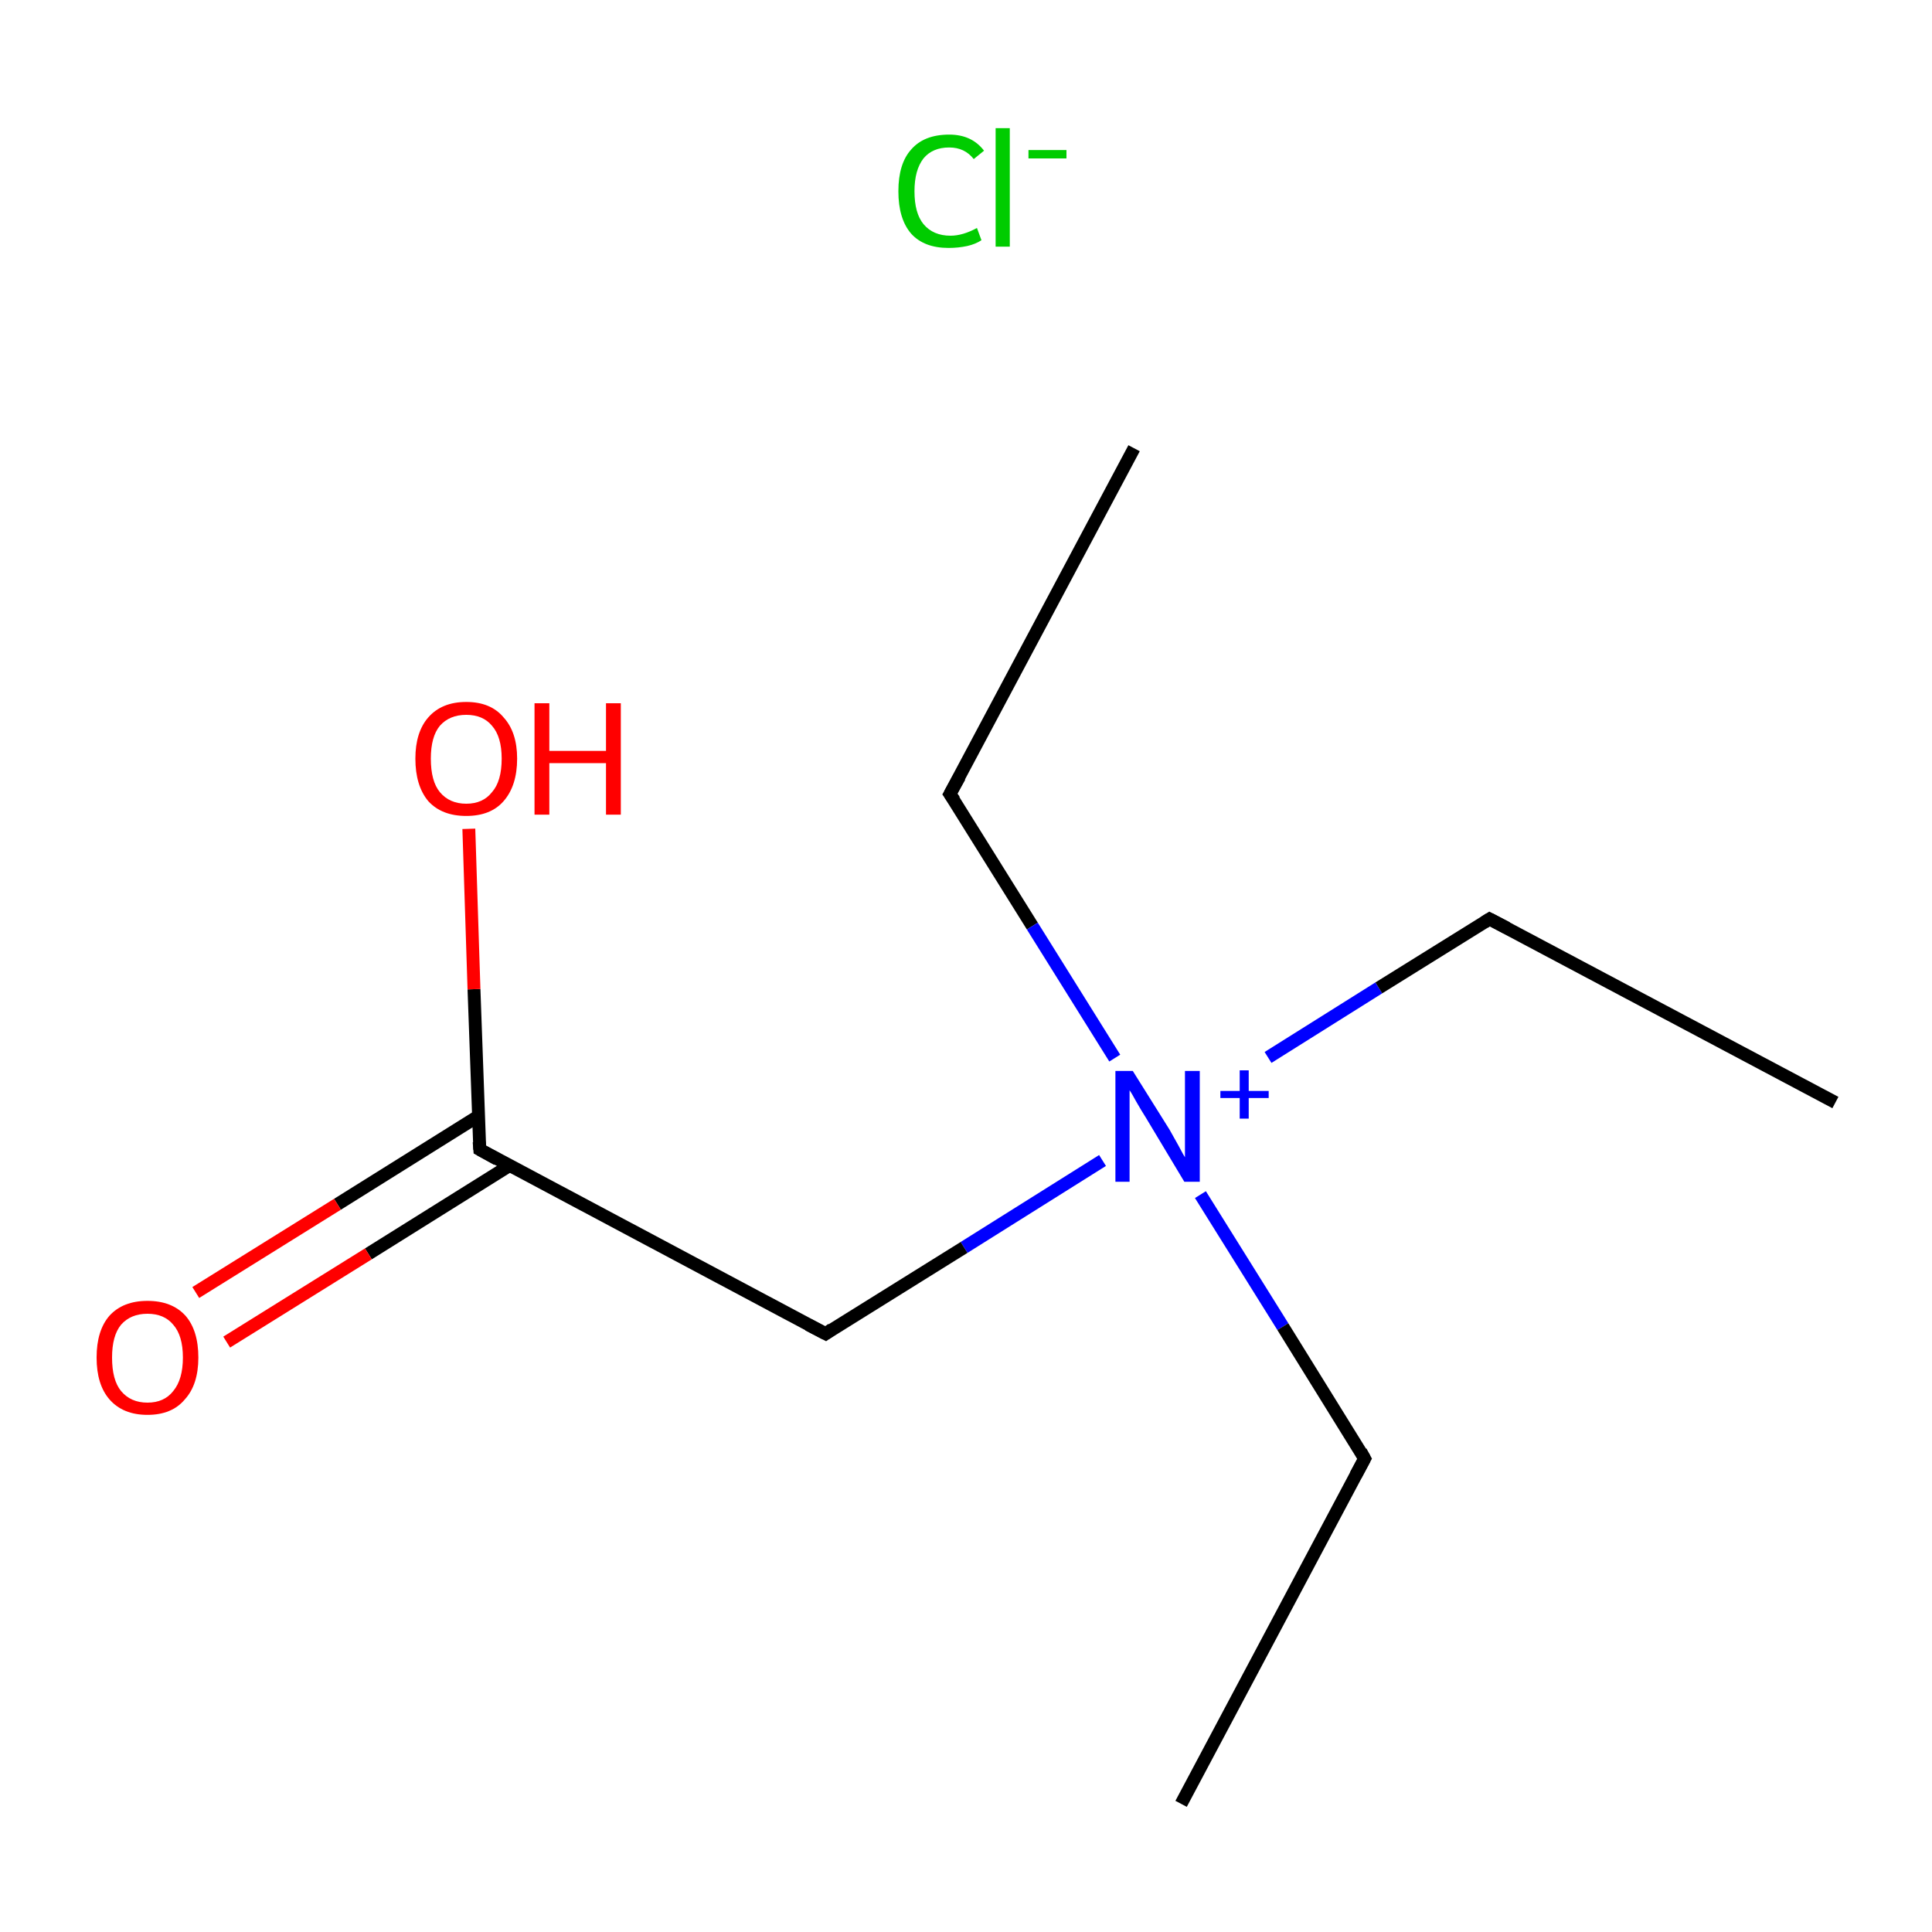 <?xml version='1.0' encoding='iso-8859-1'?>
<svg version='1.1' baseProfile='full'
              xmlns='http://www.w3.org/2000/svg'
                      xmlns:rdkit='http://www.rdkit.org/xml'
                      xmlns:xlink='http://www.w3.org/1999/xlink'
                  xml:space='preserve'
width='300px' height='300px' viewBox='0 0 300 300'>
<!-- END OF HEADER -->
<rect style='opacity:1.0;fill:#FFFFFF;stroke:none' width='300.0' height='300.0' x='0.0' y='0.0'> </rect>
<path class='bond-0 atom-0 atom-1' d='M 176.1,69.6 L 147.5,123.3' style='fill:none;fill-rule:evenodd;stroke:#000000;stroke-width:2.0px;stroke-linecap:butt;stroke-linejoin:miter;stroke-opacity:1' />
<path class='bond-1 atom-1 atom-2' d='M 147.5,123.3 L 160.3,143.8' style='fill:none;fill-rule:evenodd;stroke:#000000;stroke-width:2.0px;stroke-linecap:butt;stroke-linejoin:miter;stroke-opacity:1' />
<path class='bond-1 atom-1 atom-2' d='M 160.3,143.8 L 173.1,164.3' style='fill:none;fill-rule:evenodd;stroke:#0000FF;stroke-width:2.0px;stroke-linecap:butt;stroke-linejoin:miter;stroke-opacity:1' />
<path class='bond-2 atom-2 atom-3' d='M 186.4,185.5 L 199.2,206.0' style='fill:none;fill-rule:evenodd;stroke:#0000FF;stroke-width:2.0px;stroke-linecap:butt;stroke-linejoin:miter;stroke-opacity:1' />
<path class='bond-2 atom-2 atom-3' d='M 199.2,206.0 L 211.9,226.5' style='fill:none;fill-rule:evenodd;stroke:#000000;stroke-width:2.0px;stroke-linecap:butt;stroke-linejoin:miter;stroke-opacity:1' />
<path class='bond-3 atom-3 atom-4' d='M 211.9,226.5 L 183.4,280.1' style='fill:none;fill-rule:evenodd;stroke:#000000;stroke-width:2.0px;stroke-linecap:butt;stroke-linejoin:miter;stroke-opacity:1' />
<path class='bond-4 atom-2 atom-5' d='M 196.9,164.2 L 214.1,153.4' style='fill:none;fill-rule:evenodd;stroke:#0000FF;stroke-width:2.0px;stroke-linecap:butt;stroke-linejoin:miter;stroke-opacity:1' />
<path class='bond-4 atom-2 atom-5' d='M 214.1,153.4 L 231.3,142.7' style='fill:none;fill-rule:evenodd;stroke:#000000;stroke-width:2.0px;stroke-linecap:butt;stroke-linejoin:miter;stroke-opacity:1' />
<path class='bond-5 atom-5 atom-6' d='M 231.3,142.7 L 285.0,171.2' style='fill:none;fill-rule:evenodd;stroke:#000000;stroke-width:2.0px;stroke-linecap:butt;stroke-linejoin:miter;stroke-opacity:1' />
<path class='bond-6 atom-2 atom-7' d='M 171.2,180.2 L 149.7,193.7' style='fill:none;fill-rule:evenodd;stroke:#0000FF;stroke-width:2.0px;stroke-linecap:butt;stroke-linejoin:miter;stroke-opacity:1' />
<path class='bond-6 atom-2 atom-7' d='M 149.7,193.7 L 128.2,207.1' style='fill:none;fill-rule:evenodd;stroke:#000000;stroke-width:2.0px;stroke-linecap:butt;stroke-linejoin:miter;stroke-opacity:1' />
<path class='bond-7 atom-7 atom-8' d='M 128.2,207.1 L 74.5,178.5' style='fill:none;fill-rule:evenodd;stroke:#000000;stroke-width:2.0px;stroke-linecap:butt;stroke-linejoin:miter;stroke-opacity:1' />
<path class='bond-8 atom-8 atom-9' d='M 74.3,173.3 L 52.4,187.0' style='fill:none;fill-rule:evenodd;stroke:#000000;stroke-width:2.0px;stroke-linecap:butt;stroke-linejoin:miter;stroke-opacity:1' />
<path class='bond-8 atom-8 atom-9' d='M 52.4,187.0 L 30.4,200.7' style='fill:none;fill-rule:evenodd;stroke:#FF0000;stroke-width:2.0px;stroke-linecap:butt;stroke-linejoin:miter;stroke-opacity:1' />
<path class='bond-8 atom-8 atom-9' d='M 79.1,181.0 L 57.2,194.7' style='fill:none;fill-rule:evenodd;stroke:#000000;stroke-width:2.0px;stroke-linecap:butt;stroke-linejoin:miter;stroke-opacity:1' />
<path class='bond-8 atom-8 atom-9' d='M 57.2,194.7 L 35.2,208.4' style='fill:none;fill-rule:evenodd;stroke:#FF0000;stroke-width:2.0px;stroke-linecap:butt;stroke-linejoin:miter;stroke-opacity:1' />
<path class='bond-9 atom-8 atom-10' d='M 74.5,178.5 L 73.6,153.6' style='fill:none;fill-rule:evenodd;stroke:#000000;stroke-width:2.0px;stroke-linecap:butt;stroke-linejoin:miter;stroke-opacity:1' />
<path class='bond-9 atom-8 atom-10' d='M 73.6,153.6 L 72.8,128.7' style='fill:none;fill-rule:evenodd;stroke:#FF0000;stroke-width:2.0px;stroke-linecap:butt;stroke-linejoin:miter;stroke-opacity:1' />
<path d='M 149.0,120.6 L 147.5,123.3 L 148.2,124.3' style='fill:none;stroke:#000000;stroke-width:2.0px;stroke-linecap:butt;stroke-linejoin:miter;stroke-miterlimit:10;stroke-opacity:1;' />
<path d='M 211.3,225.4 L 211.9,226.5 L 210.5,229.1' style='fill:none;stroke:#000000;stroke-width:2.0px;stroke-linecap:butt;stroke-linejoin:miter;stroke-miterlimit:10;stroke-opacity:1;' />
<path d='M 230.5,143.2 L 231.3,142.7 L 234.0,144.1' style='fill:none;stroke:#000000;stroke-width:2.0px;stroke-linecap:butt;stroke-linejoin:miter;stroke-miterlimit:10;stroke-opacity:1;' />
<path d='M 129.2,206.4 L 128.2,207.1 L 125.5,205.7' style='fill:none;stroke:#000000;stroke-width:2.0px;stroke-linecap:butt;stroke-linejoin:miter;stroke-miterlimit:10;stroke-opacity:1;' />
<path d='M 77.2,180.0 L 74.5,178.5 L 74.4,177.3' style='fill:none;stroke:#000000;stroke-width:2.0px;stroke-linecap:butt;stroke-linejoin:miter;stroke-miterlimit:10;stroke-opacity:1;' />
<path class='atom-2' d='M 175.9 166.3
L 181.6 175.4
Q 182.1 176.3, 183.0 177.9
Q 183.9 179.6, 184.0 179.7
L 184.0 166.3
L 186.3 166.3
L 186.3 183.5
L 183.9 183.5
L 177.9 173.5
Q 177.2 172.4, 176.4 171.0
Q 175.7 169.7, 175.4 169.3
L 175.4 183.5
L 173.2 183.5
L 173.2 166.3
L 175.9 166.3
' fill='#0000FF'/>
<path class='atom-2' d='M 189.5 169.4
L 192.5 169.4
L 192.5 166.2
L 193.9 166.2
L 193.9 169.4
L 197.0 169.4
L 197.0 170.5
L 193.9 170.5
L 193.9 173.7
L 192.5 173.7
L 192.5 170.5
L 189.5 170.5
L 189.5 169.4
' fill='#0000FF'/>
<path class='atom-9' d='M 15.0 210.8
Q 15.0 206.6, 17.0 204.3
Q 19.1 202.0, 22.9 202.0
Q 26.7 202.0, 28.8 204.3
Q 30.8 206.6, 30.8 210.8
Q 30.8 215.0, 28.7 217.3
Q 26.7 219.7, 22.9 219.7
Q 19.1 219.7, 17.0 217.3
Q 15.0 215.0, 15.0 210.8
M 22.9 217.8
Q 25.5 217.8, 26.9 216.0
Q 28.4 214.2, 28.4 210.8
Q 28.4 207.4, 26.9 205.7
Q 25.5 204.0, 22.9 204.0
Q 20.3 204.0, 18.8 205.7
Q 17.4 207.4, 17.4 210.8
Q 17.4 214.3, 18.8 216.0
Q 20.3 217.8, 22.9 217.8
' fill='#FF0000'/>
<path class='atom-10' d='M 64.5 117.8
Q 64.5 113.7, 66.5 111.4
Q 68.6 109.0, 72.4 109.0
Q 76.2 109.0, 78.2 111.4
Q 80.3 113.7, 80.3 117.8
Q 80.3 122.0, 78.2 124.4
Q 76.2 126.7, 72.4 126.7
Q 68.6 126.7, 66.5 124.4
Q 64.5 122.0, 64.5 117.8
M 72.4 124.8
Q 75.0 124.8, 76.4 123.0
Q 77.9 121.3, 77.9 117.8
Q 77.9 114.4, 76.4 112.7
Q 75.0 111.0, 72.4 111.0
Q 69.8 111.0, 68.3 112.7
Q 66.9 114.4, 66.9 117.8
Q 66.9 121.3, 68.3 123.0
Q 69.8 124.8, 72.4 124.8
' fill='#FF0000'/>
<path class='atom-10' d='M 83.0 109.2
L 85.3 109.2
L 85.3 116.6
L 94.1 116.6
L 94.1 109.2
L 96.4 109.2
L 96.4 126.5
L 94.1 126.5
L 94.1 118.5
L 85.3 118.5
L 85.3 126.5
L 83.0 126.5
L 83.0 109.2
' fill='#FF0000'/>
<path class='atom-11' d='M 139.5 29.7
Q 139.5 25.4, 141.5 23.2
Q 143.5 20.9, 147.4 20.9
Q 150.9 20.9, 152.8 23.4
L 151.2 24.7
Q 149.8 22.9, 147.4 22.9
Q 144.8 22.9, 143.4 24.6
Q 142.0 26.4, 142.0 29.7
Q 142.0 33.1, 143.4 34.8
Q 144.9 36.6, 147.6 36.6
Q 149.5 36.6, 151.7 35.4
L 152.4 37.3
Q 151.5 37.9, 150.2 38.2
Q 148.8 38.5, 147.3 38.5
Q 143.5 38.5, 141.5 36.3
Q 139.5 34.0, 139.5 29.7
' fill='#00CC00'/>
<path class='atom-11' d='M 154.6 19.9
L 156.8 19.9
L 156.8 38.3
L 154.6 38.3
L 154.6 19.9
' fill='#00CC00'/>
<path class='atom-11' d='M 159.7 23.3
L 165.6 23.3
L 165.6 24.6
L 159.7 24.6
L 159.7 23.3
' fill='#00CC00'/>
</svg>
